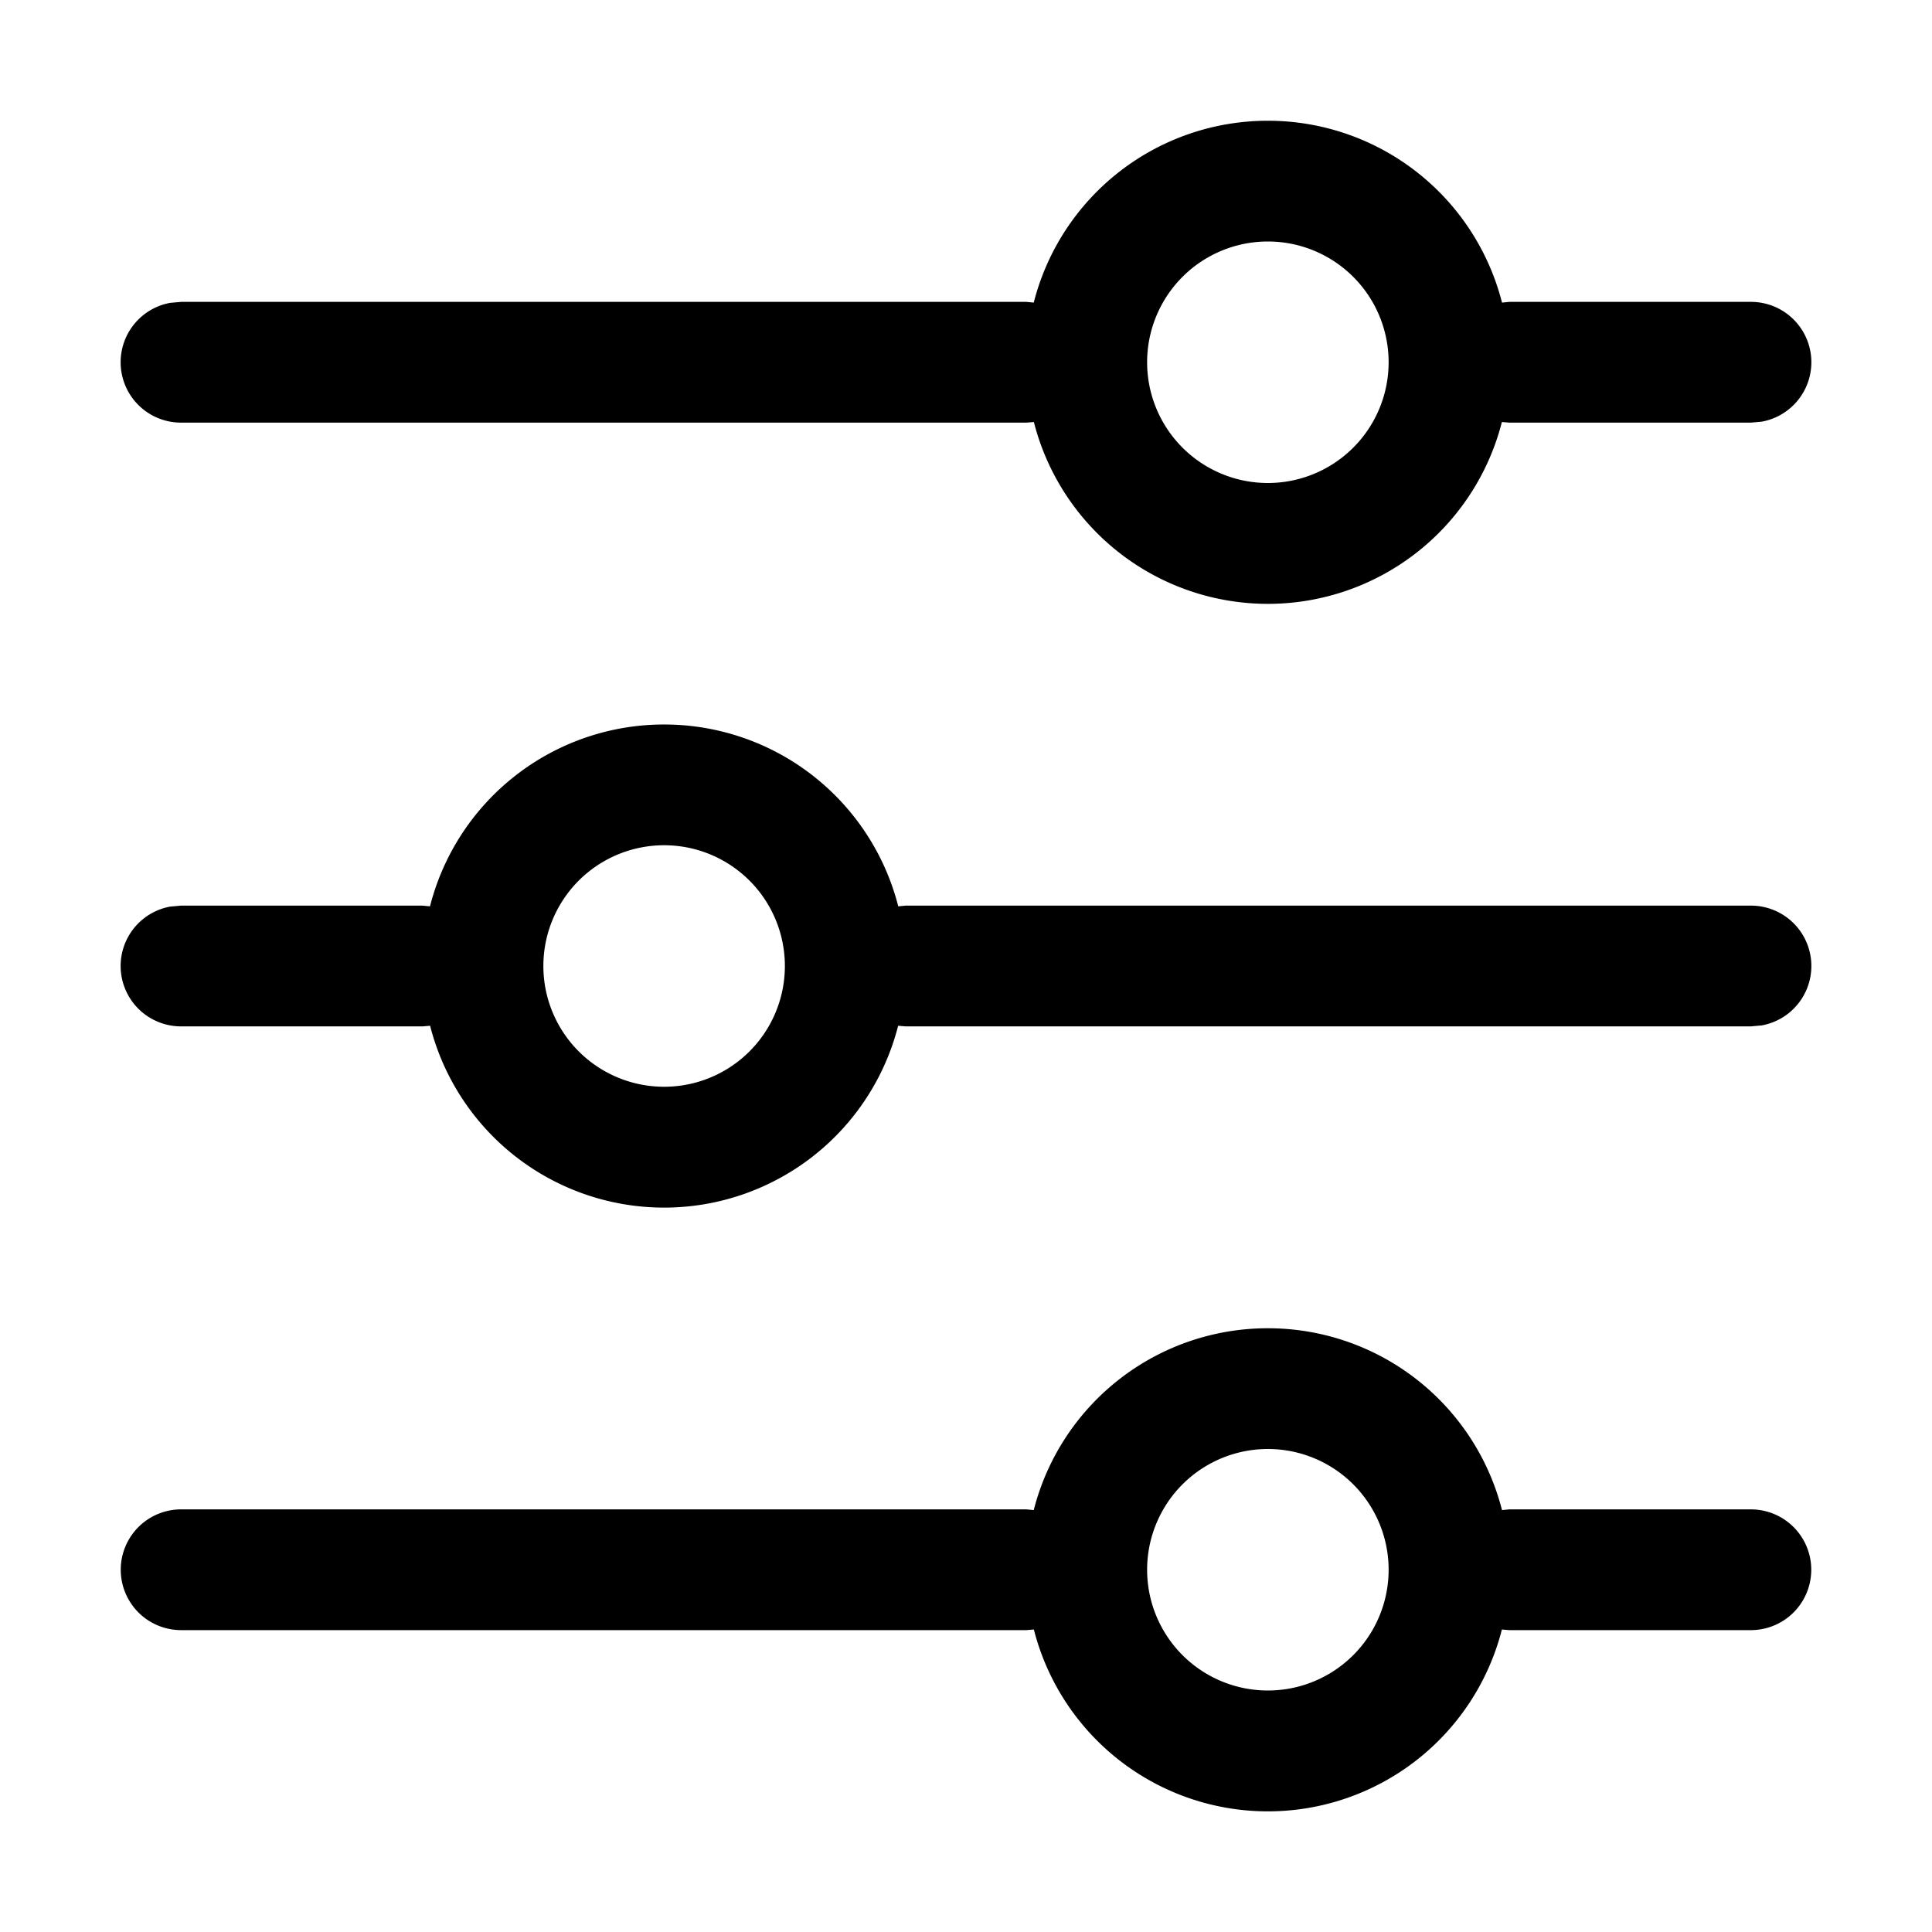 <?xml version="1.0" standalone="no"?><!DOCTYPE svg PUBLIC "-//W3C//DTD SVG 1.1//EN" "http://www.w3.org/Graphics/SVG/1.1/DTD/svg11.dtd"><svg t="1661339147193" class="icon" viewBox="0 0 1024 1024" version="1.1" xmlns="http://www.w3.org/2000/svg" p-id="2503" xmlns:xlink="http://www.w3.org/1999/xlink" width="200" height="200"><defs><style type="text/css">@font-face { font-family: feedback-iconfont; src: url("//at.alicdn.com/t/font_1031158_u69w8yhxdu.woff2?t=1630033759944") format("woff2"), url("//at.alicdn.com/t/font_1031158_u69w8yhxdu.woff?t=1630033759944") format("woff"), url("//at.alicdn.com/t/font_1031158_u69w8yhxdu.ttf?t=1630033759944") format("truetype"); }
</style></defs><path d="M672 704a128 128 0 0 1 124.096 96.384l3.904-0.384h128a32 32 0 1 1 0 64h-128l-3.968-0.32a128 128 0 0 1-248.064 0L544 864h-448a32 32 0 1 1 0-64h448l3.904 0.384A128 128 0 0 1 672 704z m0 64a64 64 0 1 0 0 128 64 64 0 0 0 0-128z m-320-384a128 128 0 0 1 124.096 96.384L480 480h448a32 32 0 0 1 5.76 63.488l-5.76 0.512h-448l-3.968-0.32a128 128 0 0 1-248.064 0L224 544h-128a32 32 0 0 1-5.76-63.488L96 480h128l3.904 0.384A128 128 0 0 1 352 384z m0 64a64 64 0 1 0 0 128 64 64 0 0 0 0-128z m320-384a128 128 0 0 1 124.096 96.384L800 160h128a32 32 0 0 1 5.76 63.488l-5.76 0.512h-128l-3.968-0.32a128 128 0 0 1-248.064 0L544 224h-448a32 32 0 0 1-5.76-63.488L96 160h448l3.904 0.384A128 128 0 0 1 672 64z m0 64a64 64 0 1 0 0 128 64 64 0 0 0 0-128z" p-id="2504"></path></svg>